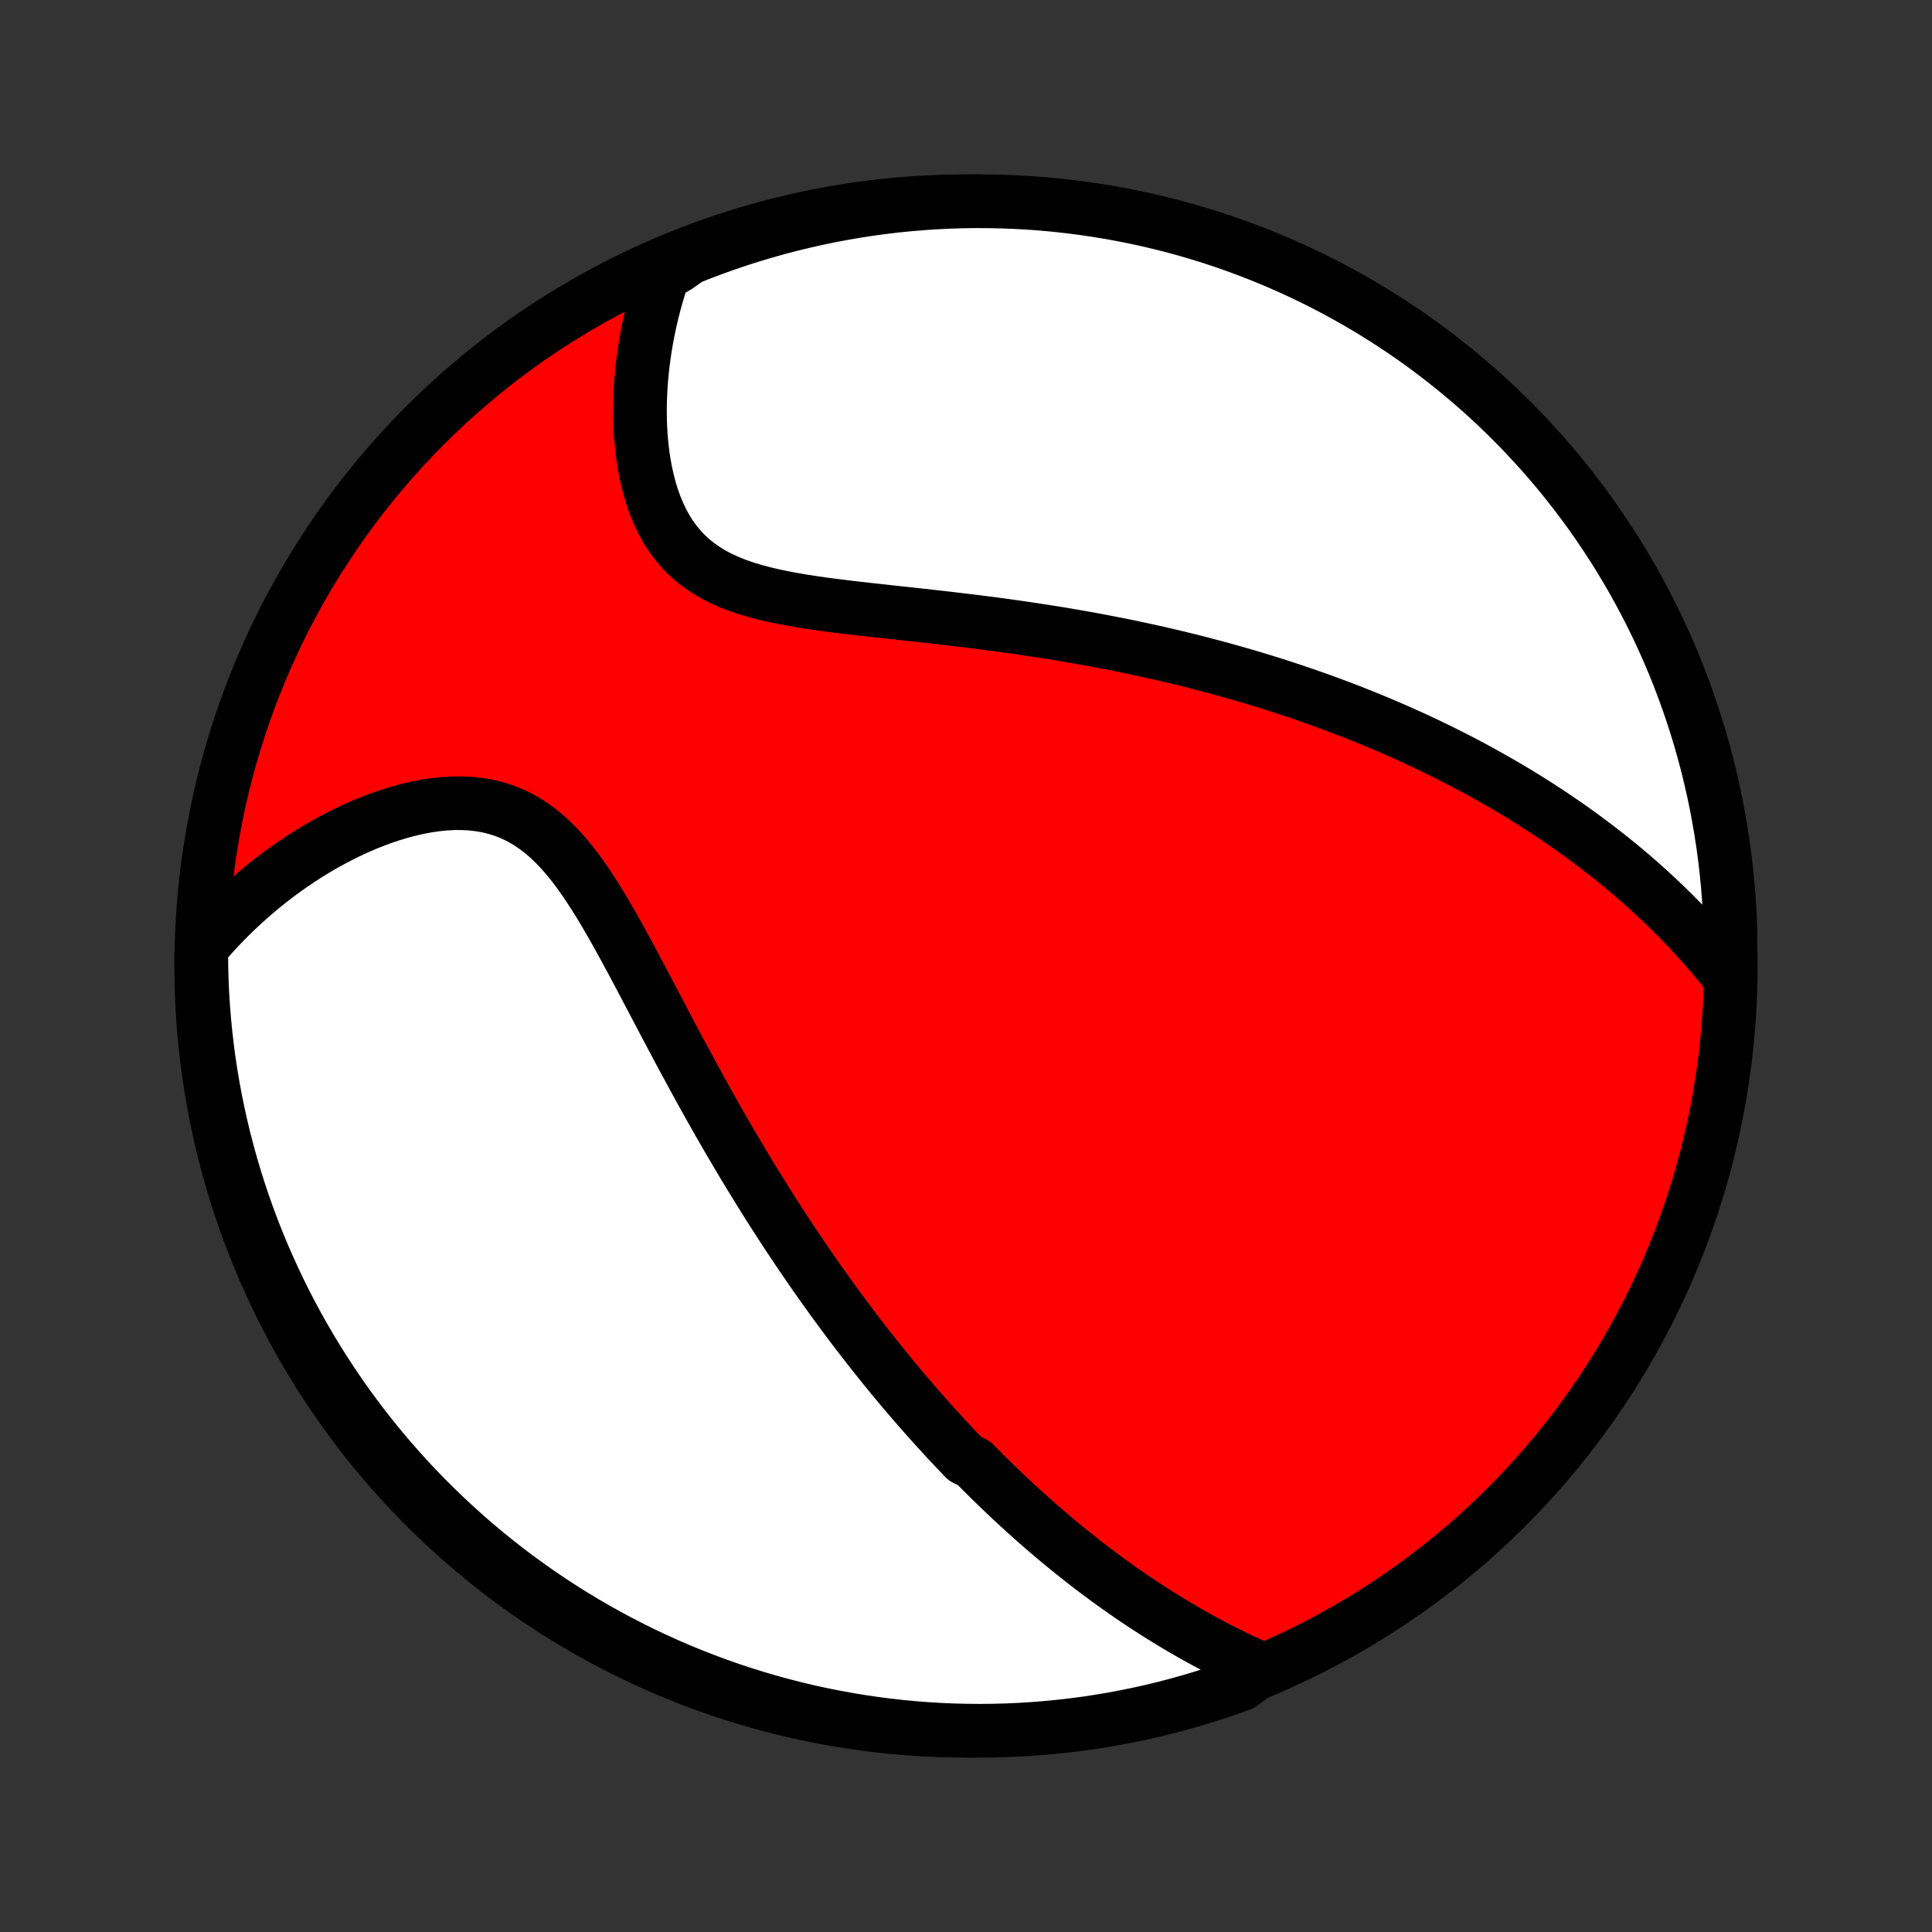 <?xml version="1.0" encoding="utf-8" standalone="no"?>
<!DOCTYPE svg PUBLIC "-//W3C//DTD SVG 1.1//EN"
  "http://www.w3.org/Graphics/SVG/1.1/DTD/svg11.dtd">
<!-- Created with matplotlib (http://matplotlib.org/) -->
<svg height="72pt" version="1.1" viewBox="0 0 72 72" width="72pt" xmlns="http://www.w3.org/2000/svg" xmlns:xlink="http://www.w3.org/1999/xlink">
 <rect x="0" y="0" width="72" height="72" fill="#333333" stroke="none"/>
 <defs>
  <style type="text/css">
*{stroke-linecap:butt;stroke-linejoin:round;}
  </style>
 </defs>
 <g id="figure_1">
  <g id="patch_1">
   <path d="
M0 72
L72 72
L72 0
L0 0
z
" style="fill:none;"/>
  </g>
  <g id="axes_1">
   <g id="PatchCollection_1">
    <defs>
     <path d="
M36 -7.5
C43.558 -7.5 50.808 -10.503 56.153 -15.848
C61.497 -21.192 64.5 -28.442 64.5 -36
C64.5 -43.558 61.497 -50.808 56.153 -56.153
C50.808 -61.497 43.558 -64.5 36 -64.5
C28.442 -64.5 21.192 -61.497 15.848 -56.153
C10.503 -50.808 7.5 -43.558 7.5 -36
C7.5 -28.442 10.503 -21.192 15.848 -15.848
C21.192 -10.503 28.442 -7.5 36 -7.5
z
" id="C0_0_a811fe30f3"/>
     <path d="
M47.012 -9.796
L46.737 -9.918
L46.465 -10.042
L46.196 -10.168
L45.931 -10.297
L45.668 -10.427
L45.409 -10.559
L45.153 -10.693
L44.9 -10.828
L44.649 -10.965
L44.402 -11.104
L44.158 -11.244
L43.916 -11.385
L43.677 -11.528
L43.441 -11.672
L43.208 -11.817
L42.978 -11.963
L42.75 -12.111
L42.524 -12.259
L42.301 -12.408
L42.081 -12.559
L41.863 -12.71
L41.647 -12.862
L41.433 -13.015
L41.222 -13.169
L41.013 -13.324
L40.806 -13.479
L40.6 -13.636
L40.397 -13.793
L40.196 -13.951
L39.996 -14.11
L39.798 -14.27
L39.602 -14.43
L39.408 -14.591
L39.215 -14.753
L39.024 -14.916
L38.834 -15.079
L38.646 -15.244
L38.459 -15.409
L38.274 -15.575
L38.089 -15.742
L37.906 -15.91
L37.724 -16.078
L37.544 -16.248
L37.364 -16.419
L37.185 -16.59
L37.008 -16.762
L36.831 -16.936
L36.655 -17.11
L36.48 -17.286
L36.306 -17.463
L35.959 -17.64
L35.787 -17.819
L35.616 -17.999
L35.445 -18.181
L35.275 -18.363
L35.105 -18.547
L34.936 -18.733
L34.767 -18.919
L34.598 -19.107
L34.43 -19.297
L34.262 -19.488
L34.095 -19.68
L33.928 -19.875
L33.76 -20.07
L33.593 -20.268
L33.427 -20.467
L33.26 -20.668
L33.093 -20.871
L32.927 -21.076
L32.76 -21.283
L32.594 -21.492
L32.427 -21.702
L32.261 -21.915
L32.094 -22.131
L31.927 -22.348
L31.76 -22.567
L31.593 -22.79
L31.425 -23.014
L31.258 -23.241
L31.09 -23.47
L30.922 -23.702
L30.754 -23.937
L30.585 -24.174
L30.416 -24.414
L30.247 -24.657
L30.077 -24.903
L29.907 -25.152
L29.737 -25.404
L29.566 -25.658
L29.395 -25.916
L29.223 -26.177
L29.051 -26.442
L28.879 -26.709
L28.706 -26.98
L28.533 -27.254
L28.36 -27.532
L28.186 -27.813
L28.011 -28.097
L27.836 -28.385
L27.661 -28.677
L27.485 -28.972
L27.31 -29.27
L27.133 -29.572
L26.956 -29.878
L26.779 -30.187
L26.602 -30.499
L26.424 -30.815
L26.246 -31.134
L26.068 -31.456
L25.89 -31.782
L25.711 -32.111
L25.531 -32.442
L25.352 -32.776
L25.172 -33.113
L24.992 -33.452
L24.811 -33.794
L24.63 -34.137
L24.449 -34.482
L24.267 -34.828
L24.084 -35.175
L23.901 -35.523
L23.717 -35.87
L23.532 -36.217
L23.345 -36.563
L23.157 -36.907
L22.968 -37.248
L22.776 -37.587
L22.582 -37.921
L22.386 -38.25
L22.186 -38.573
L21.983 -38.889
L21.775 -39.197
L21.563 -39.495
L21.346 -39.783
L21.123 -40.058
L20.893 -40.32
L20.656 -40.567
L20.413 -40.798
L20.161 -41.011
L19.901 -41.207
L19.633 -41.383
L19.357 -41.539
L19.073 -41.675
L18.781 -41.79
L18.482 -41.885
L18.177 -41.96
L17.865 -42.014
L17.548 -42.05
L17.226 -42.066
L16.901 -42.066
L16.573 -42.048
L16.243 -42.014
L15.911 -41.965
L15.579 -41.903
L15.248 -41.827
L14.916 -41.739
L14.587 -41.639
L14.259 -41.529
L13.933 -41.408
L13.611 -41.279
L13.291 -41.14
L12.976 -40.993
L12.664 -40.839
L12.357 -40.678
L12.053 -40.51
L11.755 -40.335
L11.462 -40.155
L11.174 -39.969
L10.89 -39.778
L10.613 -39.583
L10.341 -39.382
L10.074 -39.178
L9.812 -38.969
L9.557 -38.757
L9.307 -38.541
L9.063 -38.321
L8.824 -38.098
L8.591 -37.872
L8.364 -37.644
L8.142 -37.412
L7.926 -37.178
L7.716 -36.941
L7.511 -36.702
L7.5 -36.461
L7.505 -35.964
L7.519 -35.466
L7.541 -34.969
L7.572 -34.472
L7.612 -33.976
L7.66 -33.48
L7.717 -32.985
L7.782 -32.491
L7.857 -31.998
L7.939 -31.506
L8.031 -31.015
L8.13 -30.526
L8.239 -30.039
L8.355 -29.554
L8.481 -29.07
L8.614 -28.589
L8.756 -28.11
L8.906 -27.633
L9.065 -27.159
L9.231 -26.687
L9.406 -26.218
L9.589 -25.753
L9.78 -25.29
L9.979 -24.831
L10.186 -24.375
L10.4 -23.923
L10.623 -23.474
L10.853 -23.029
L11.091 -22.588
L11.336 -22.151
L11.589 -21.719
L11.85 -21.29
L12.118 -20.867
L12.393 -20.447
L12.675 -20.033
L12.964 -19.623
L13.261 -19.219
L13.564 -18.819
L13.874 -18.425
L14.191 -18.036
L14.515 -17.653
L14.845 -17.275
L15.181 -16.903
L15.524 -16.537
L15.873 -16.176
L16.228 -15.822
L16.59 -15.474
L16.957 -15.132
L17.33 -14.796
L17.708 -14.467
L18.093 -14.145
L18.482 -13.829
L18.877 -13.519
L19.277 -13.217
L19.683 -12.922
L20.093 -12.633
L20.508 -12.352
L20.928 -12.078
L21.352 -11.811
L21.781 -11.552
L22.215 -11.3
L22.652 -11.056
L23.094 -10.819
L23.539 -10.59
L23.988 -10.368
L24.441 -10.155
L24.898 -9.949
L25.357 -9.751
L25.82 -9.562
L26.287 -9.38
L26.756 -9.206
L27.227 -9.041
L27.702 -8.884
L28.179 -8.735
L28.659 -8.594
L29.14 -8.462
L29.624 -8.338
L30.11 -8.222
L30.598 -8.115
L31.087 -8.017
L31.577 -7.927
L32.069 -7.845
L32.563 -7.772
L33.057 -7.708
L33.552 -7.652
L34.048 -7.605
L34.545 -7.567
L35.042 -7.537
L35.539 -7.516
L36.036 -7.504
L36.534 -7.5
L37.031 -7.505
L37.528 -7.519
L38.024 -7.541
L38.52 -7.572
L39.015 -7.612
L39.509 -7.66
L40.002 -7.717
L40.494 -7.782
L40.985 -7.857
L41.474 -7.939
L41.961 -8.031
L42.446 -8.13
L42.93 -8.239
L43.411 -8.355
L43.891 -8.481
L44.367 -8.614
L44.841 -8.756
L45.313 -8.906
L45.782 -9.065
L46.247 -9.231
z
" id="C0_1_8e43563392"/>
     <path d="
M64.309 -35.785
L64.113 -36.028
L63.915 -36.265
L63.717 -36.498
L63.517 -36.727
L63.317 -36.952
L63.115 -37.172
L62.913 -37.388
L62.709 -37.601
L62.506 -37.809
L62.301 -38.014
L62.096 -38.215
L61.89 -38.412
L61.684 -38.606
L61.477 -38.797
L61.269 -38.984
L61.062 -39.168
L60.853 -39.349
L60.645 -39.526
L60.436 -39.701
L60.226 -39.873
L60.016 -40.042
L59.806 -40.208
L59.596 -40.371
L59.385 -40.532
L59.173 -40.691
L58.962 -40.847
L58.749 -41.001
L58.537 -41.152
L58.324 -41.301
L58.11 -41.448
L57.896 -41.593
L57.682 -41.735
L57.467 -41.876
L57.252 -42.015
L57.035 -42.151
L56.819 -42.286
L56.602 -42.42
L56.384 -42.551
L56.165 -42.681
L55.946 -42.809
L55.726 -42.935
L55.505 -43.06
L55.283 -43.184
L55.061 -43.306
L54.837 -43.426
L54.613 -43.545
L54.388 -43.663
L54.161 -43.779
L53.934 -43.894
L53.705 -44.008
L53.475 -44.12
L53.245 -44.232
L53.012 -44.342
L52.779 -44.451
L52.544 -44.558
L52.307 -44.665
L52.069 -44.771
L51.83 -44.875
L51.589 -44.978
L51.346 -45.081
L51.102 -45.182
L50.856 -45.283
L50.608 -45.382
L50.358 -45.48
L50.106 -45.578
L49.853 -45.674
L49.597 -45.77
L49.339 -45.864
L49.079 -45.958
L48.816 -46.05
L48.551 -46.142
L48.284 -46.233
L48.015 -46.323
L47.743 -46.412
L47.468 -46.5
L47.191 -46.587
L46.911 -46.673
L46.628 -46.758
L46.343 -46.842
L46.054 -46.925
L45.763 -47.008
L45.468 -47.089
L45.17 -47.169
L44.87 -47.248
L44.566 -47.327
L44.259 -47.404
L43.948 -47.48
L43.634 -47.555
L43.317 -47.629
L42.996 -47.702
L42.672 -47.773
L42.345 -47.843
L42.013 -47.913
L41.678 -47.981
L41.34 -48.047
L40.998 -48.113
L40.653 -48.177
L40.303 -48.24
L39.95 -48.301
L39.594 -48.362
L39.234 -48.421
L38.871 -48.478
L38.504 -48.534
L38.134 -48.589
L37.76 -48.643
L37.384 -48.695
L37.004 -48.746
L36.621 -48.795
L36.236 -48.844
L35.848 -48.891
L35.458 -48.937
L35.066 -48.983
L34.671 -49.027
L34.276 -49.071
L33.878 -49.115
L33.48 -49.158
L33.082 -49.201
L32.684 -49.245
L32.285 -49.289
L31.888 -49.334
L31.493 -49.381
L31.099 -49.43
L30.709 -49.481
L30.322 -49.536
L29.939 -49.595
L29.562 -49.659
L29.191 -49.728
L28.827 -49.804
L28.471 -49.888
L28.124 -49.98
L27.787 -50.082
L27.461 -50.194
L27.148 -50.319
L26.847 -50.455
L26.561 -50.605
L26.289 -50.77
L26.032 -50.948
L25.79 -51.141
L25.565 -51.349
L25.355 -51.571
L25.161 -51.806
L24.982 -52.055
L24.819 -52.316
L24.671 -52.589
L24.537 -52.872
L24.416 -53.164
L24.309 -53.465
L24.215 -53.773
L24.133 -54.087
L24.062 -54.407
L24.002 -54.731
L23.953 -55.058
L23.914 -55.388
L23.884 -55.72
L23.864 -56.053
L23.852 -56.387
L23.849 -56.721
L23.854 -57.054
L23.867 -57.387
L23.887 -57.718
L23.915 -58.047
L23.949 -58.374
L23.99 -58.699
L24.037 -59.021
L24.091 -59.341
L24.15 -59.657
L24.216 -59.97
L24.287 -60.28
L24.363 -60.586
L24.445 -60.889
L24.532 -61.188
L24.624 -61.483
L24.721 -61.774
L25.225 -62.061
L25.688 -62.385
L26.153 -62.569
L26.621 -62.745
L27.092 -62.913
L27.566 -63.072
L28.042 -63.224
L28.521 -63.367
L29.002 -63.501
L29.485 -63.628
L29.971 -63.745
L30.458 -63.855
L30.947 -63.956
L31.437 -64.048
L31.928 -64.132
L32.421 -64.208
L32.915 -64.274
L33.41 -64.333
L33.906 -64.382
L34.403 -64.423
L34.899 -64.455
L35.397 -64.479
L35.894 -64.494
L36.391 -64.5
L36.889 -64.497
L37.386 -64.486
L37.882 -64.466
L38.378 -64.438
L38.873 -64.401
L39.368 -64.355
L39.861 -64.3
L40.353 -64.237
L40.844 -64.165
L41.334 -64.085
L41.822 -63.996
L42.308 -63.899
L42.792 -63.793
L43.274 -63.679
L43.754 -63.556
L44.231 -63.425
L44.706 -63.285
L45.178 -63.138
L45.648 -62.982
L46.114 -62.817
L46.578 -62.645
L47.038 -62.464
L47.495 -62.276
L47.948 -62.079
L48.398 -61.874
L48.844 -61.662
L49.286 -61.442
L49.724 -61.214
L50.158 -60.978
L50.587 -60.735
L51.013 -60.484
L51.433 -60.225
L51.849 -59.96
L52.26 -59.687
L52.666 -59.407
L53.067 -59.119
L53.463 -58.825
L53.853 -58.523
L54.238 -58.215
L54.617 -57.9
L54.991 -57.579
L55.359 -57.251
L55.721 -56.916
L56.077 -56.575
L56.427 -56.227
L56.771 -55.874
L57.108 -55.514
L57.44 -55.149
L57.764 -54.778
L58.082 -54.401
L58.393 -54.018
L58.697 -53.63
L58.994 -53.236
L59.285 -52.838
L59.568 -52.434
L59.844 -52.025
L60.113 -51.611
L60.374 -51.193
L60.629 -50.769
L60.875 -50.342
L61.114 -49.91
L61.345 -49.474
L61.569 -49.033
L61.785 -48.589
L61.993 -48.141
L62.193 -47.689
L62.385 -47.233
L62.569 -46.775
L62.745 -46.312
L62.913 -45.847
L63.072 -45.379
L63.224 -44.908
L63.367 -44.434
L63.501 -43.958
L63.628 -43.479
L63.745 -42.998
L63.855 -42.514
L63.956 -42.029
L64.048 -41.542
L64.132 -41.053
L64.208 -40.563
L64.274 -40.072
L64.333 -39.579
L64.382 -39.085
L64.423 -38.59
L64.455 -38.094
L64.479 -37.597
L64.494 -37.101
z
" id="C0_2_a8f9a096ec"/>
    </defs>
    <g clip-path="url(#p1bffca34e9)">
     <use style="fill:#ff0000;stroke:#000000;stroke-width:2.0;" x="0.0" xlink:href="#C0_0_a811fe30f3" y="72.0"/>
    </g>
    <g clip-path="url(#p1bffca34e9)">
     <use style="fill:#ffffff;stroke:#000000;stroke-width:2.0;" x="0.0" xlink:href="#C0_1_8e43563392" y="72.0"/>
    </g>
    <g clip-path="url(#p1bffca34e9)">
     <use style="fill:#ffffff;stroke:#000000;stroke-width:2.0;" x="0.0" xlink:href="#C0_2_a8f9a096ec" y="72.0"/>
    </g>
   </g>
  </g>
 </g>
 <defs>
  <clipPath id="p1bffca34e9">
   <rect height="72.0" width="72.0" x="0.0" y="0.0"/>
  </clipPath>
 </defs>
</svg>
